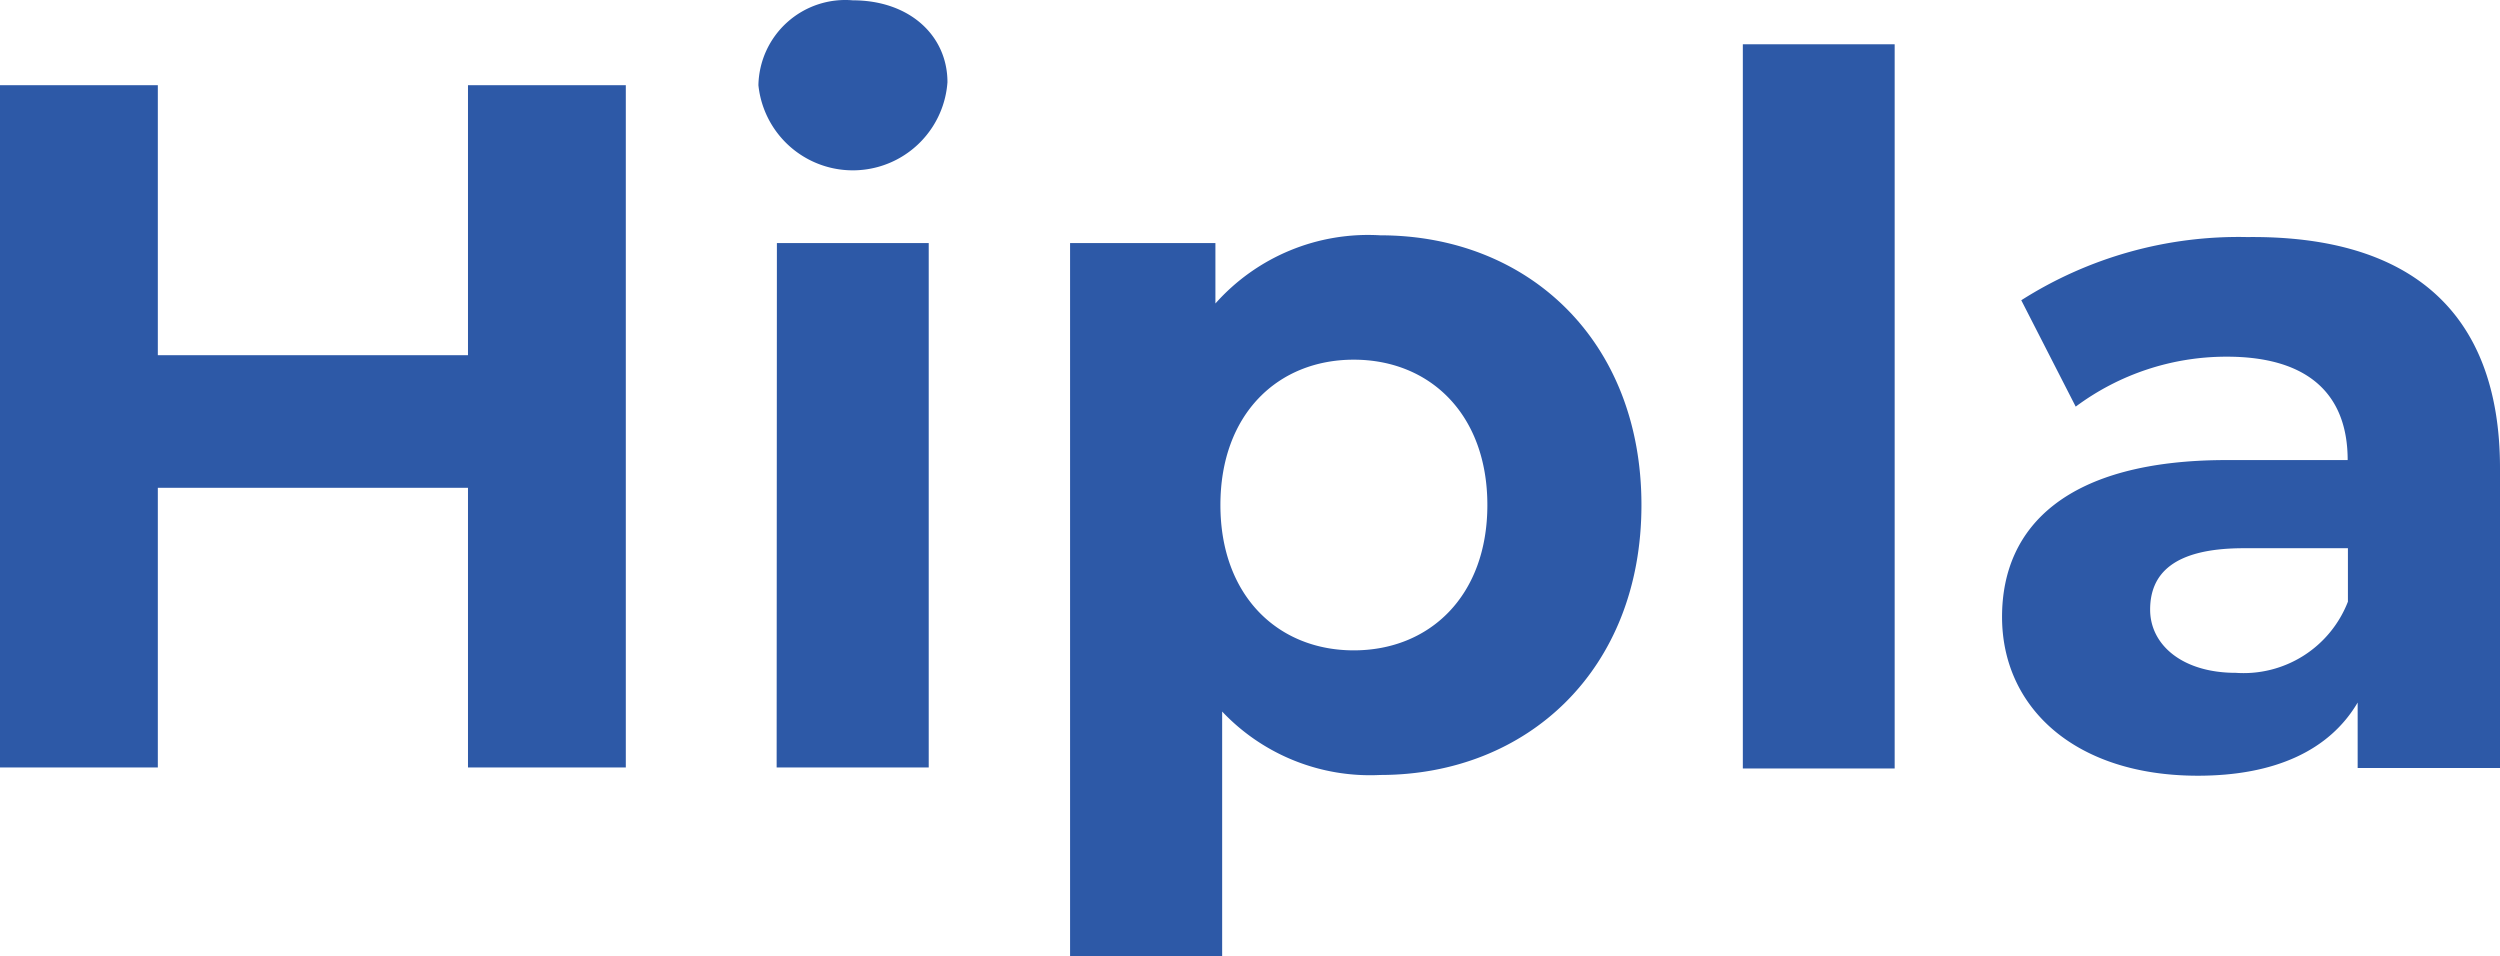<svg xmlns="http://www.w3.org/2000/svg" width="100.11" height="38.293" viewBox="0 0 100.11 38.293"><path d="M254.87,211.19v27.32h-6.32v-11.2H236.13v11.2h-6.32V211.19h6.32V222h12.42V211.19Z" transform="translate(-229.81 -207.777)" fill="#2d59a7"/><path d="M260.18,211.19a3.48,3.48,0,0,1,3.78-3.4c2.27,0,3.79,1.41,3.79,3.28a3.8,3.8,0,0,1-7.57.12Zm.74,6.32H267v21h-6.09Z" transform="translate(-229.81 -207.777)" fill="#2d59a7"/><path d="M295.54,228c0,6.6-4.57,10.81-10.46,10.81a8.15,8.15,0,0,1-6.33-2.54v9.8h-6.09V217.51h5.82v2.42a8.18,8.18,0,0,1,6.6-2.73C291,217.2,295.54,221.41,295.54,228Zm-6.17,0c0-3.63-2.3-5.82-5.35-5.82s-5.34,2.19-5.34,5.82,2.3,5.82,5.34,5.82S289.37,231.64,289.37,228Z" transform="translate(-229.81 -207.777)" fill="#2d59a7"/><path d="M299.6,209.55h6.08v29H299.6Z" transform="translate(-229.81 -207.777)" fill="#2d59a7"/><path d="M329.92,226.53v12h-5.7v-2.62c-1.13,1.92-3.32,2.93-6.4,2.93-4.92,0-7.84-2.73-7.84-6.36s2.61-6.28,9-6.28h4.84c0-2.62-1.56-4.14-4.84-4.14a10.1,10.1,0,0,0-6.05,2l-2.18-4.26a16.2,16.2,0,0,1,9.05-2.53C326.21,217.2,329.92,220.16,329.92,226.53Zm-6.09,5.34v-2.14h-4.17c-2.85,0-3.75,1.05-3.75,2.46s1.29,2.53,3.43,2.53a4.48,4.48,0,0,0,4.49-2.85Z" transform="translate(-229.81 -207.777)" fill="#2d59a7"/></svg>